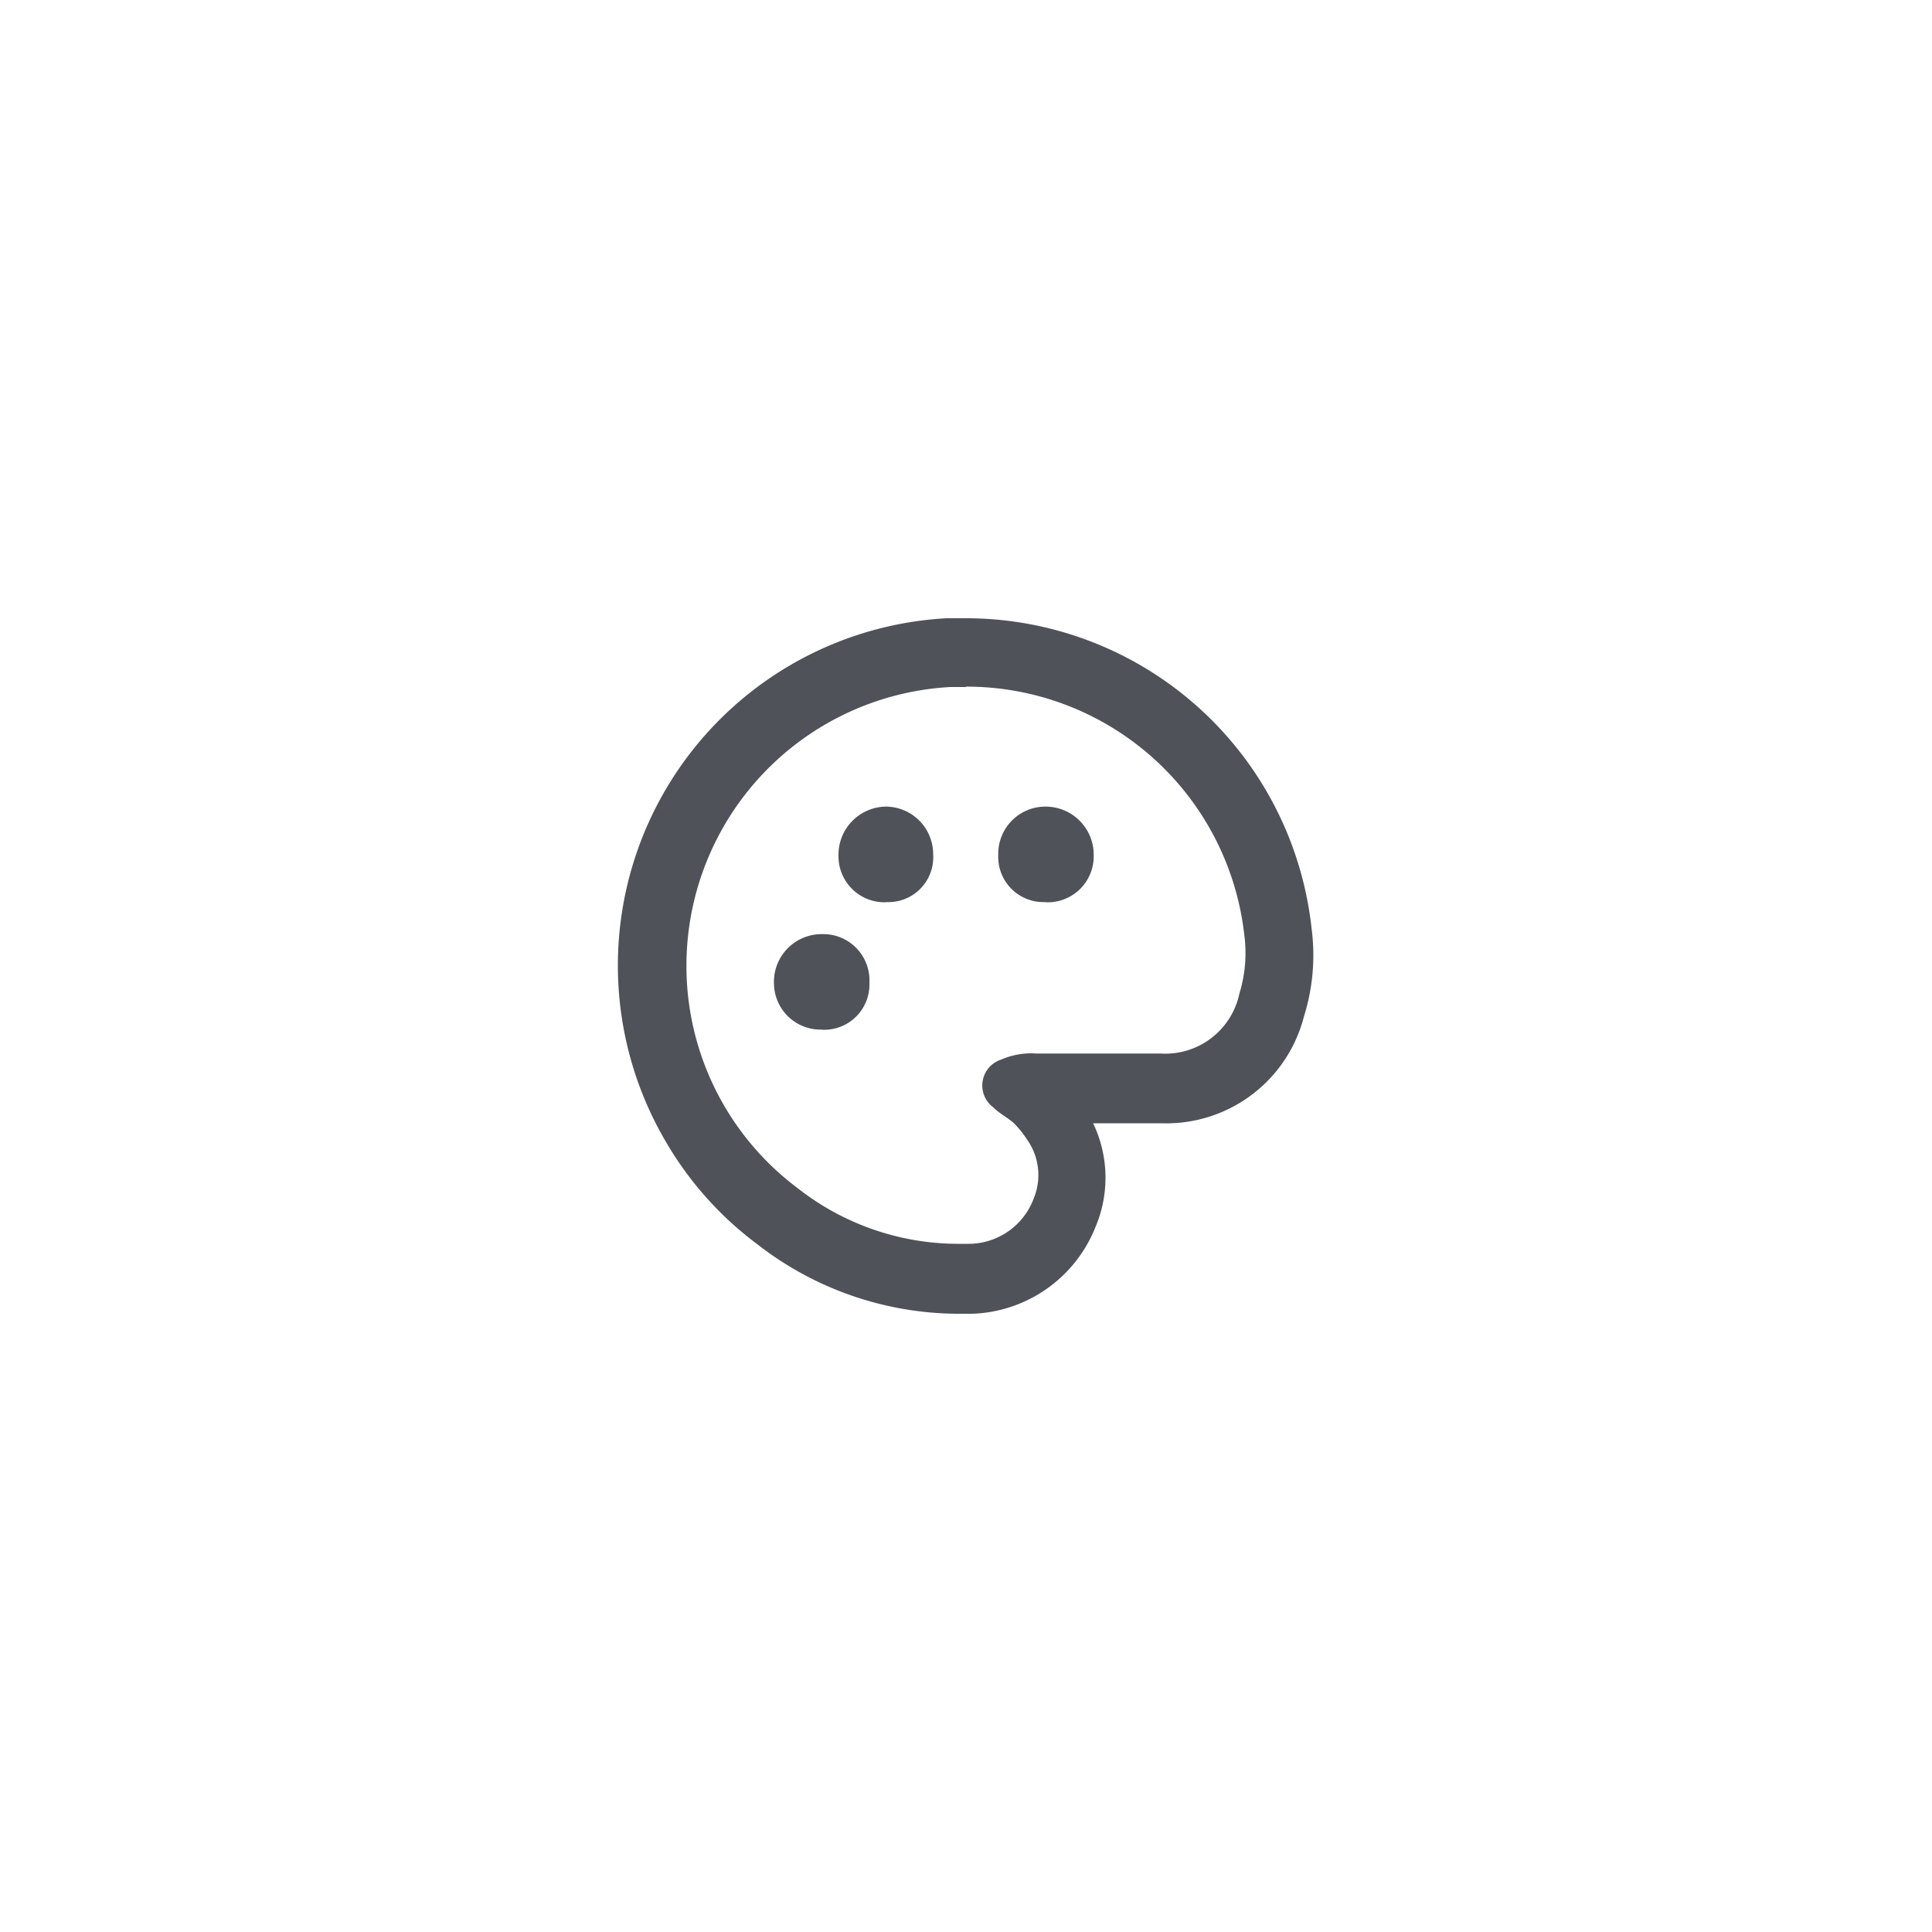 <svg id="圖層_1" data-name="圖層 1" xmlns="http://www.w3.org/2000/svg" viewBox="0 0 100 100"><title>icon工作區域 13</title><path d="M50,35.54a14.47,14.47,0,0,1,14.4,12.81,7.16,7.16,0,0,1-.25,3.08,3.92,3.92,0,0,1-4.09,3.1c-2.14,0-4.27,0-6.41,0a3.9,3.9,0,0,0-1.82.31,1.41,1.41,0,0,0-.4,2.49c.29.29.67.49,1,.76a4.83,4.83,0,0,1,.7.85,3.18,3.18,0,0,1,.38,3.08,3.6,3.6,0,0,1-3.33,2.36l-.65,0a13.47,13.47,0,0,1-8.23-2.87A14.37,14.37,0,0,1,35.53,50,14.45,14.45,0,0,1,49.19,35.56l.82,0M45.87,46.69h0a2.32,2.32,0,0,0,2.43-2.47,2.46,2.46,0,0,0-2.47-2.47h0a2.49,2.49,0,0,0-2.43,2.54,2.38,2.38,0,0,0,2.47,2.41m8.25,0a2.38,2.38,0,0,0,2.49-2.43,2.49,2.49,0,0,0-2.47-2.52,2.44,2.44,0,0,0-2.47,2.49,2.34,2.34,0,0,0,2.45,2.45M42.59,53.3A2.34,2.34,0,0,0,45,50.87a2.39,2.39,0,0,0-2.38-2.52h-.08a2.47,2.47,0,0,0-2.48,2.56,2.41,2.41,0,0,0,2.49,2.38M50,32l-1,0A18,18,0,0,0,34.49,59.14a17.71,17.71,0,0,0,4.68,5.24A17,17,0,0,0,49.51,68l.81,0a7.12,7.12,0,0,0,6.39-4.51,6.53,6.53,0,0,0-.13-5.35c1.18,0,2.37,0,3.56,0a7.35,7.35,0,0,0,7.35-5.52,10.59,10.59,0,0,0,.4-4.54A18,18,0,0,0,50,32Z" fill="#4f5259"/></svg>